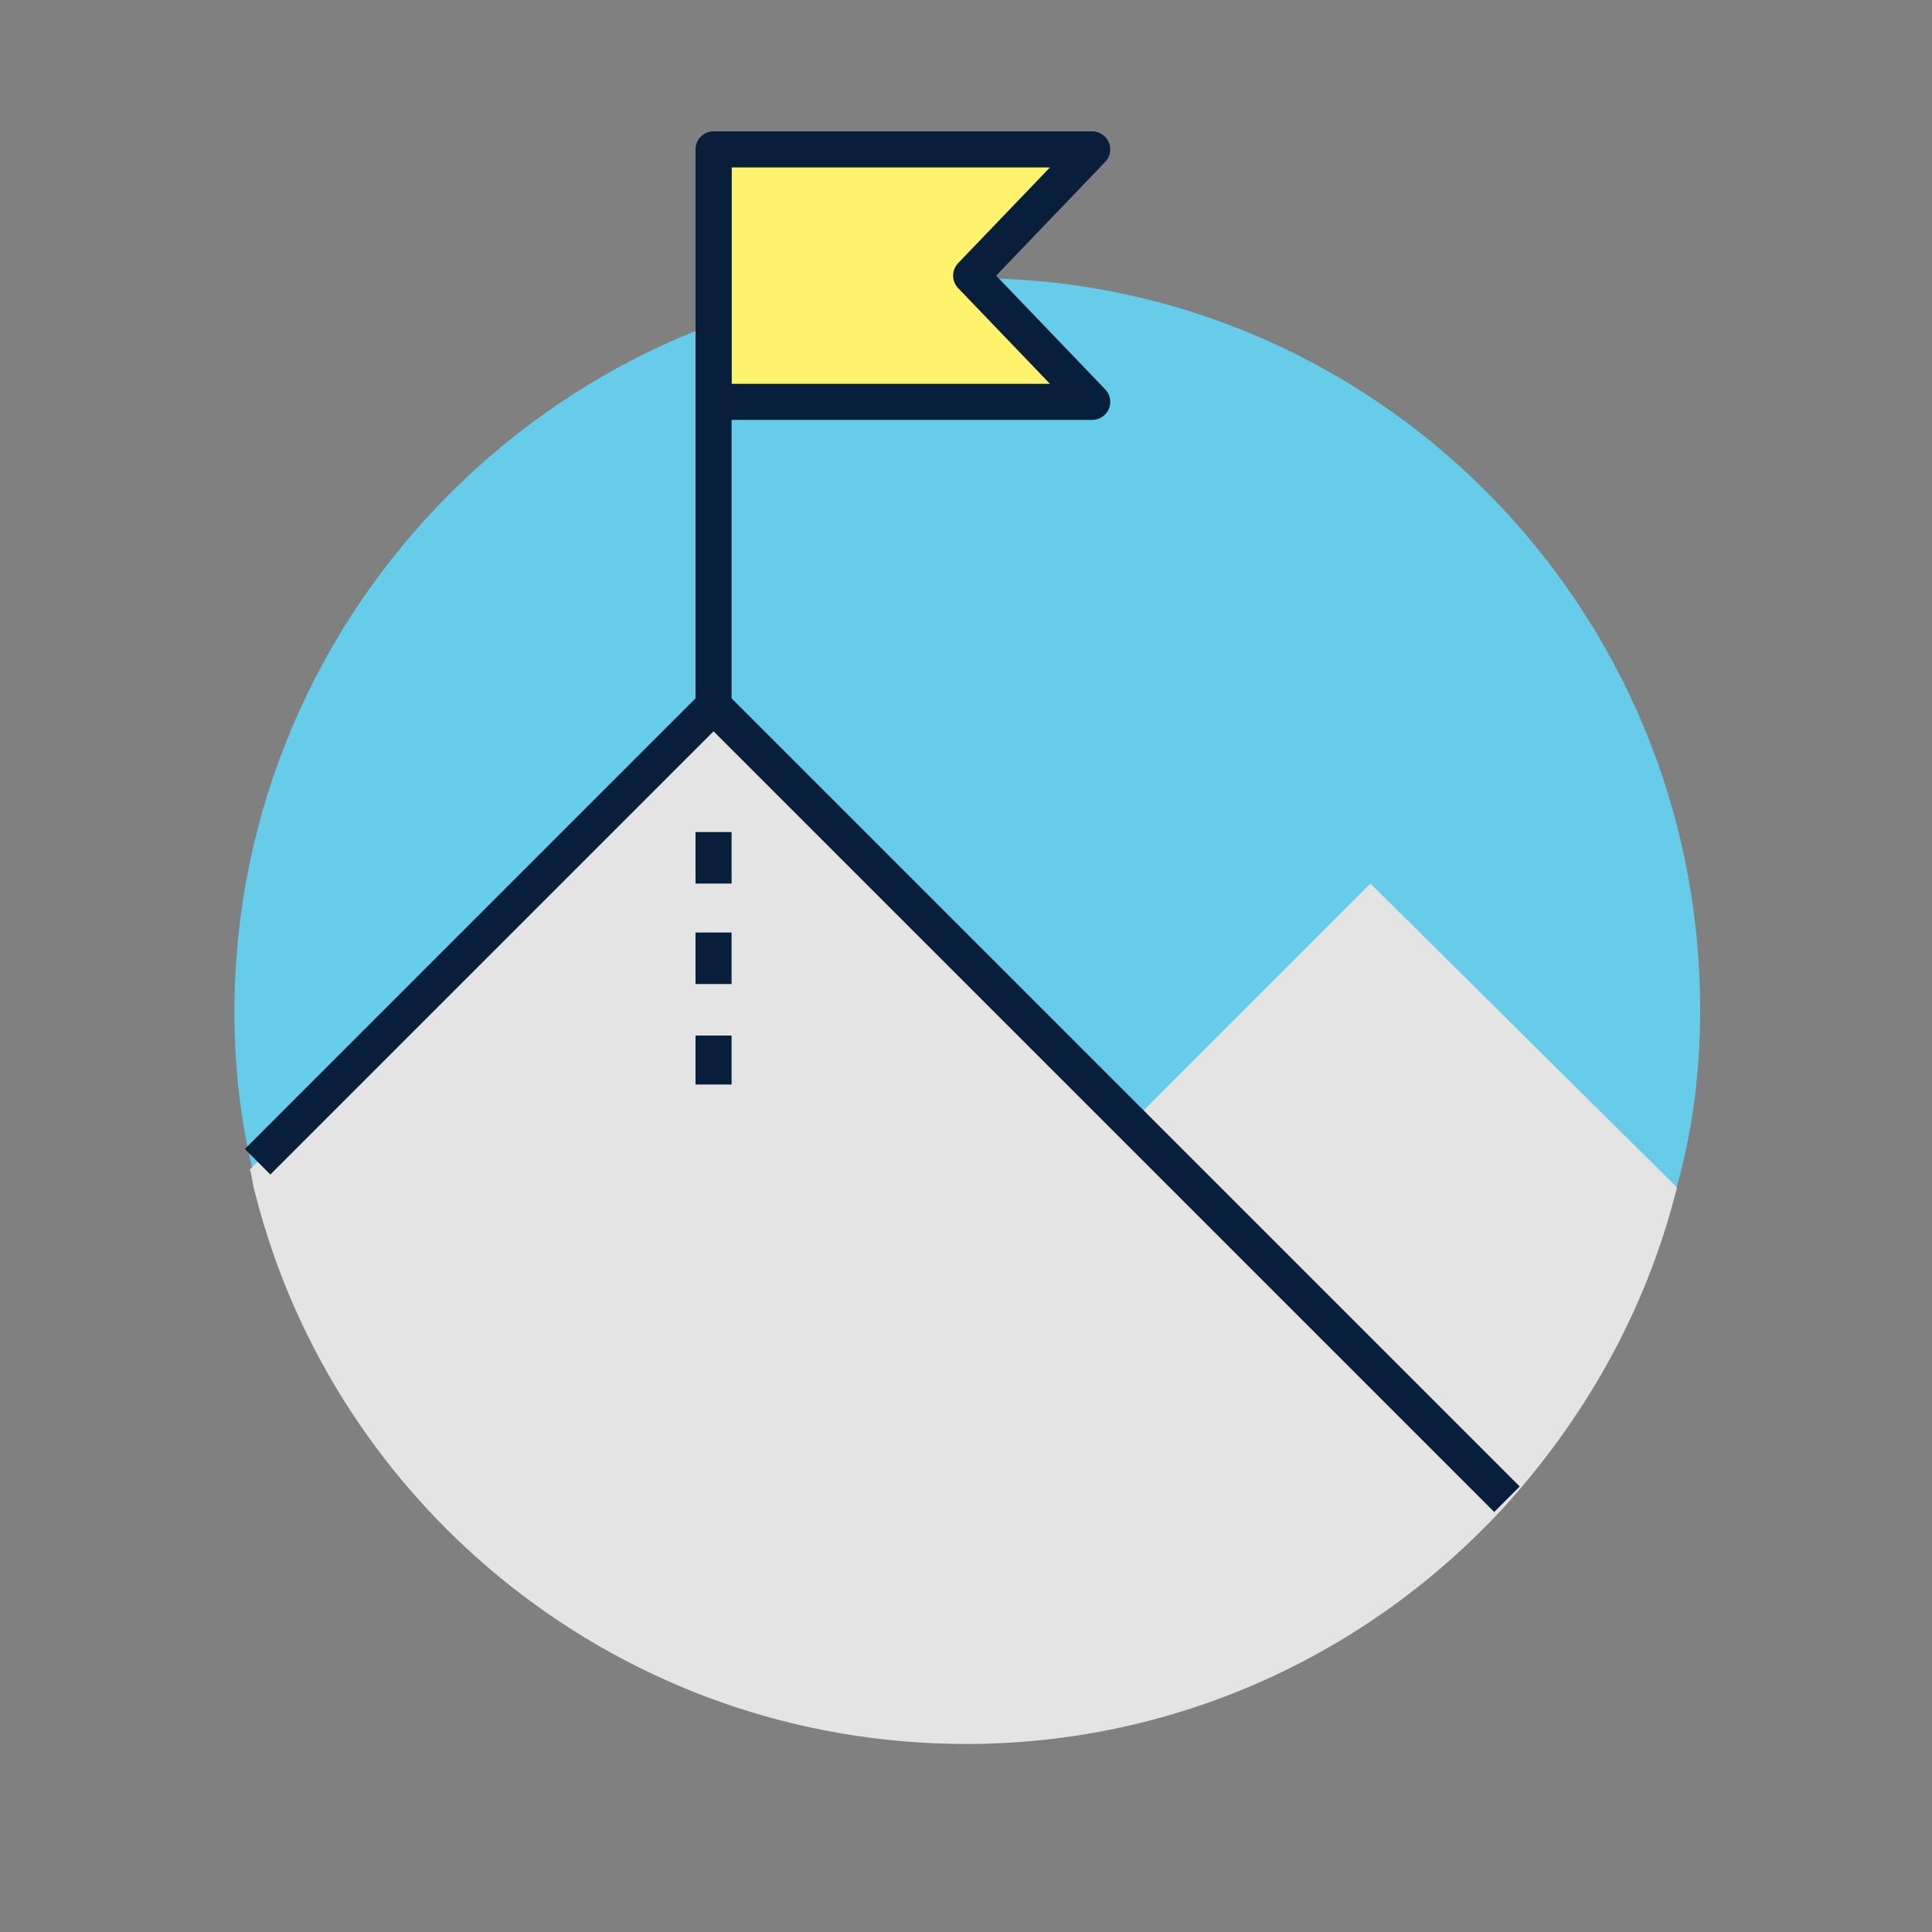 <?xml version="1.0" encoding="utf-8"?>
<!-- Generator: Adobe Illustrator 18.0.0, SVG Export Plug-In . SVG Version: 6.00 Build 0)  -->
<!DOCTYPE svg PUBLIC "-//W3C//DTD SVG 1.1//EN" "http://www.w3.org/Graphics/SVG/1.1/DTD/svg11.dtd">
<svg version="1.1" id="Layer_1" xmlns="http://www.w3.org/2000/svg" xmlns:xlink="http://www.w3.org/1999/xlink" x="0px" y="0px"
	 viewBox="0 0 75 75" style="enable-background:new 0 0 75 75;" xml:space="preserve">
<rect x="0" y="0" width="75" height="75" fill="#808080" stroke="none"/>
<g>
	<g>
		<path style="fill:#67CCE9;" d="M66,39.2c0,9.5-4.6,16.1-11.7,19.9c-0.6,0.3-32.5,1.6-37.7-2.8c-4.7-3.9-7.5-9.6-7.5-17
			c0-15.7,12.8-28.5,28.5-28.5C53.2,10.7,66,23.4,66,39.2z"/>
		<path style="fill:#E4E4E4;" d="M53.2,34.3l-9.3,9.3L27.7,27.4l-18,18c0.1,0.3,0.1,0.6,0.2,0.9C13,58.6,24.2,67.7,37.5,67.7
			c8.2,0,15.6-3.5,20.8-9.1c3.2-3.5,5.6-7.7,6.8-12.5L53.2,34.3z"/>
		<polyline style="fill:none;stroke:#081F3B;stroke-width:1.4;stroke-linejoin:round;stroke-miterlimit:10;" points="10,45.1 
			27.7,27.4 58.5,58.2 		"/>
		<polygon style="fill:#FFF36E;" points="42.4,15.6 27.7,15.6 27.7,5.8 42.4,5.8 37.7,10.7 		"/>
		
			<line style="fill:none;stroke:#081F3B;stroke-width:1.4;stroke-linejoin:round;stroke-miterlimit:10;" x1="27.7" y1="27.4" x2="27.7" y2="5.8"/>
		
			<line style="fill:none;stroke:#081F3B;stroke-width:1.4;stroke-linejoin:round;stroke-miterlimit:10;" x1="27.7" y1="32.3" x2="27.7" y2="34.3"/>
		
			<line style="fill:none;stroke:#081F3B;stroke-width:1.4;stroke-linejoin:round;stroke-miterlimit:10;" x1="27.7" y1="36.2" x2="27.7" y2="38.2"/>
		
			<line style="fill:none;stroke:#081F3B;stroke-width:1.4;stroke-linejoin:round;stroke-miterlimit:10;" x1="27.7" y1="40.2" x2="27.7" y2="42.1"/>
		<polygon style="fill:none;stroke:#081F3B;stroke-width:1.4;stroke-linejoin:round;stroke-miterlimit:10;" points="42.4,15.6 
			27.7,15.6 27.7,5.8 42.4,5.8 37.7,10.7 		"/>
	</g>
</g>
</svg>
